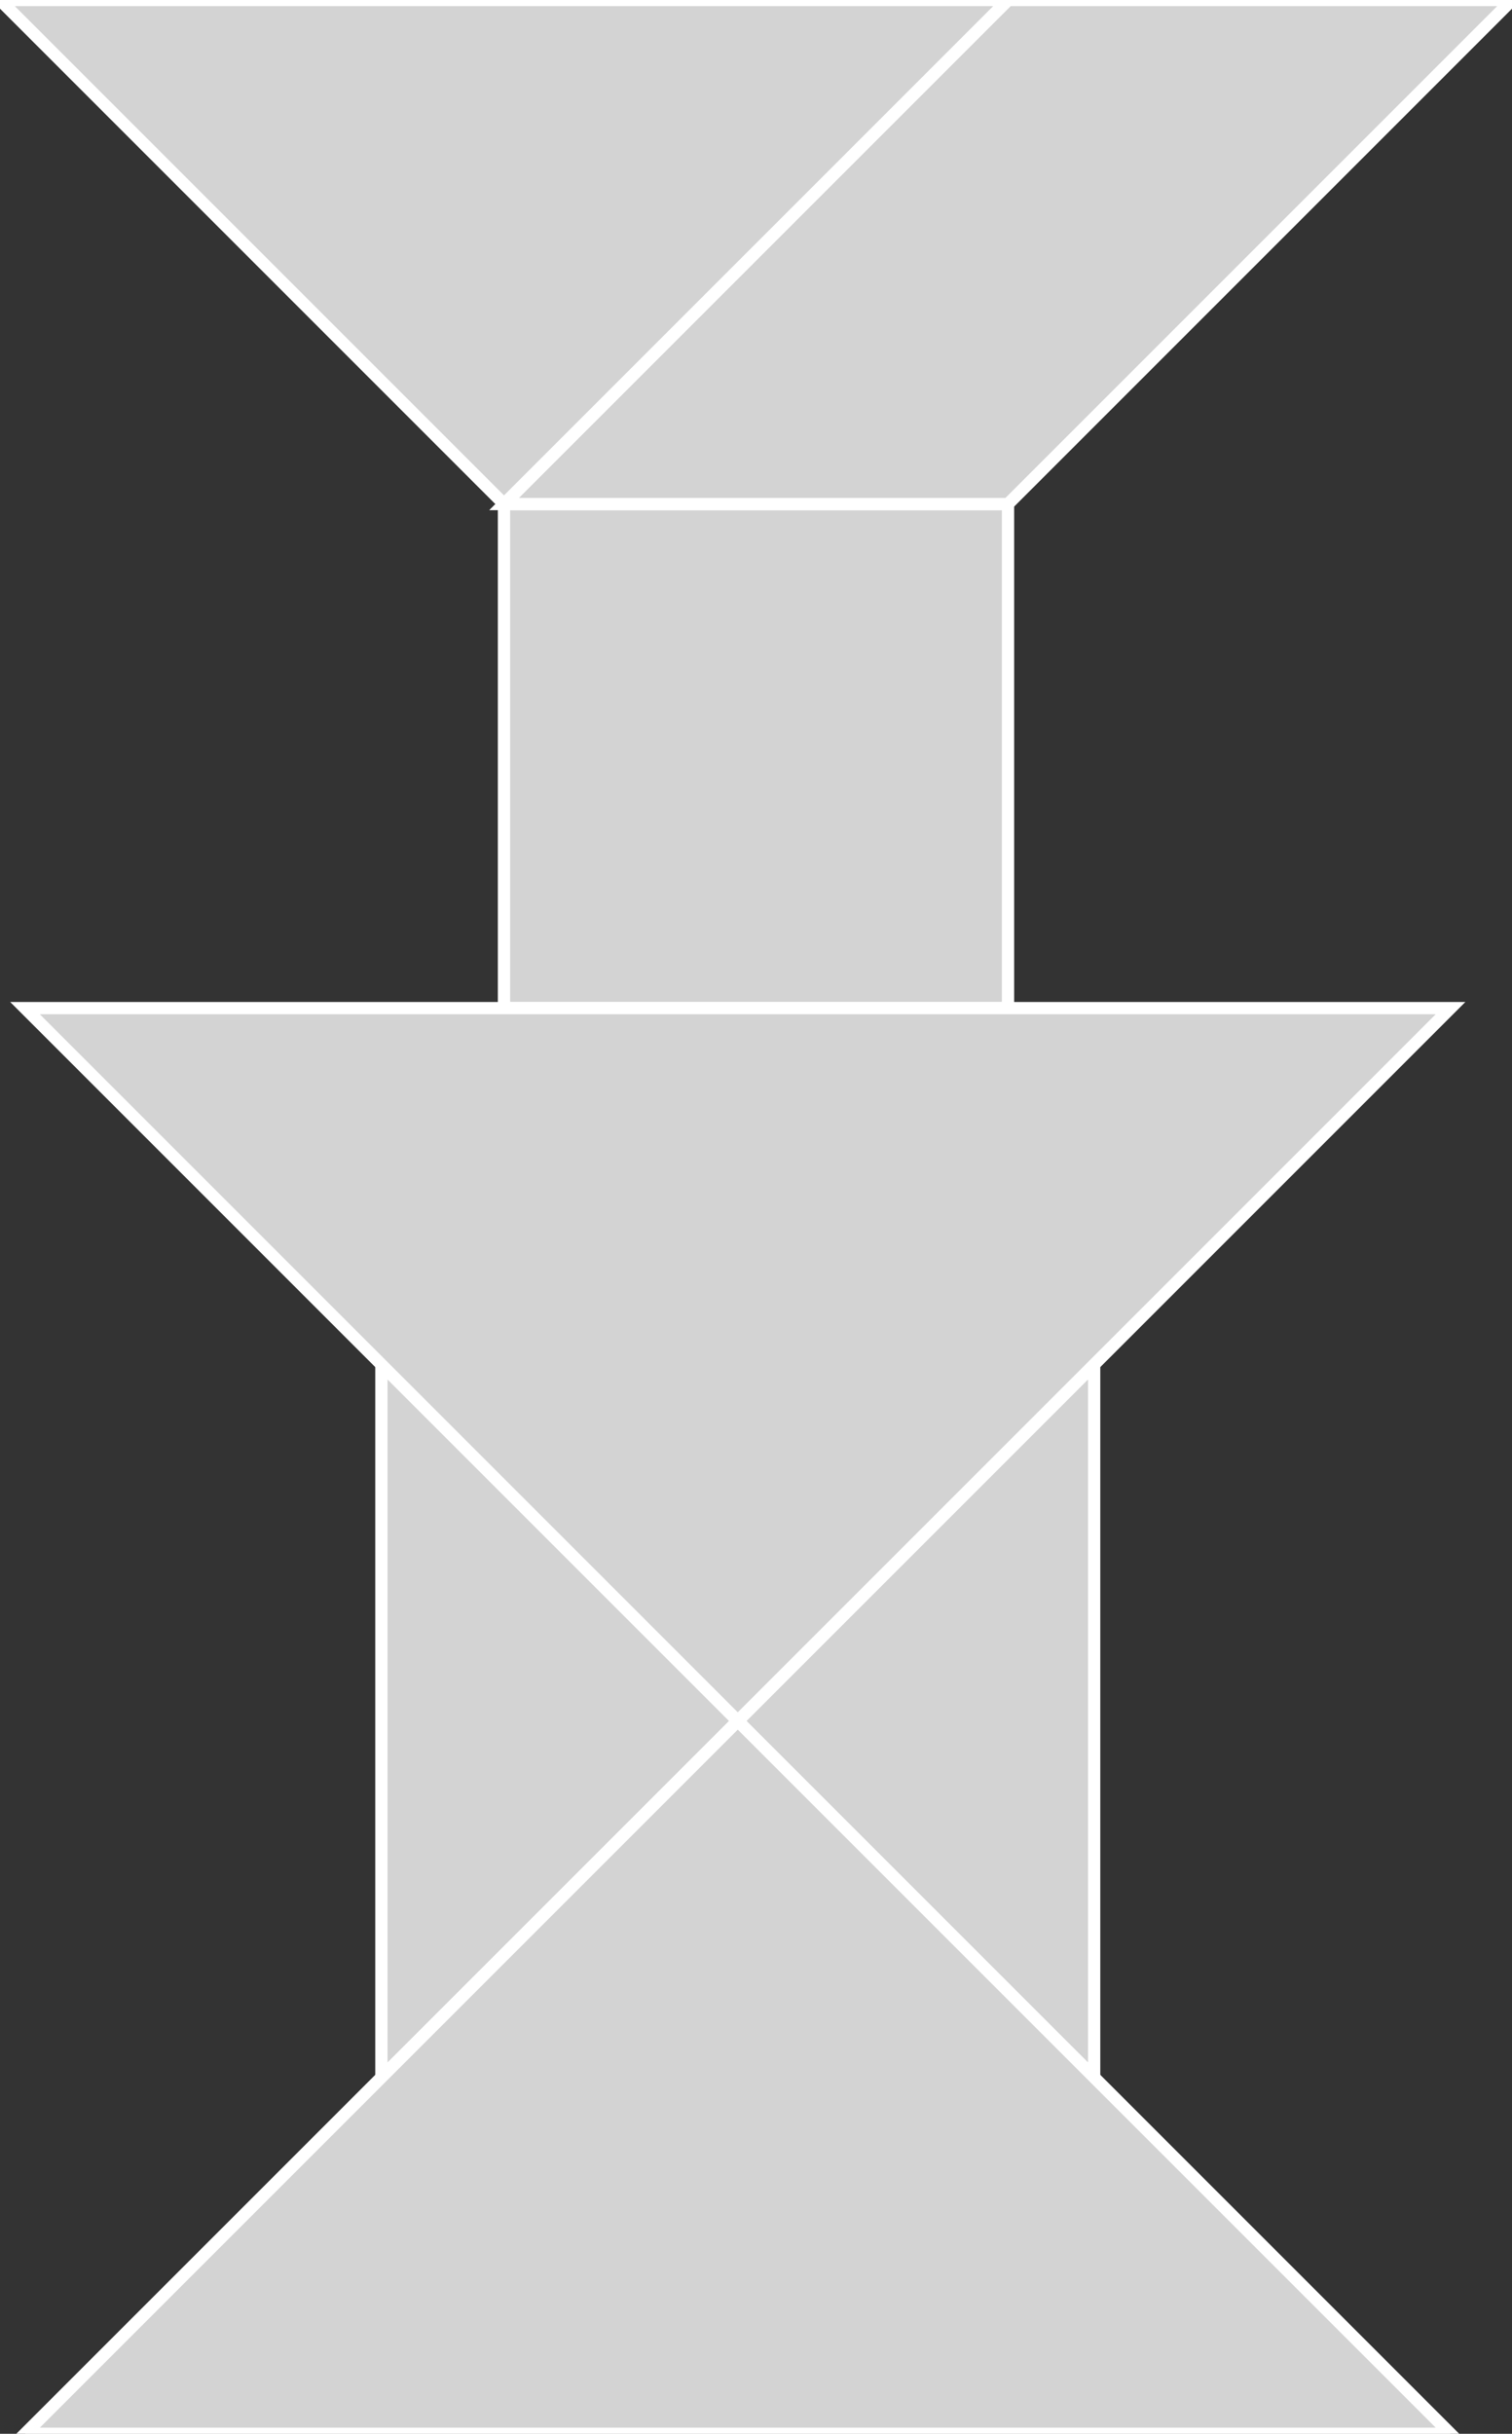 <?xml version="1.0" encoding="utf-8"?>
<svg baseProfile="full" height="100%" version="1.1" viewBox="0 0 123.0 197.966" width="100%" xmlns="http://www.w3.org/2000/svg" xmlns:ev="http://www.w3.org/2001/xml-events" xmlns:xlink="http://www.w3.org/1999/xlink"><rect x="0" y="0" width="123.0" height="197.966" fill="#333333" stroke="none"/><defs/><polygon fill="lightgray" id="1" points="41.0,41.0 41.0,82.0 82.0,82.0 82.0,41.0" stroke="white" strokewidth="1"/><polygon fill="lightgray" id="2" points="123.0,0.0 82.0,41.0 41.0,41.0 82.0,0.0" stroke="white" strokewidth="1"/><polygon fill="lightgray" id="3" points="31.026,168.974 60.017,139.983 31.026,110.991" stroke="white" strokewidth="1"/><polygon fill="lightgray" id="4" points="89.009,168.974 60.017,139.983 89.009,110.991" stroke="white" strokewidth="1"/><polygon fill="lightgray" id="5" points="41.0,41.0 82.0,0.0 0.0,0.0" stroke="white" strokewidth="1"/><polygon fill="lightgray" id="6" points="60.017,139.983 118.0,82.0 2.034,82.0" stroke="white" strokewidth="1"/><polygon fill="lightgray" id="7" points="118.0,197.966 2.034,197.966 60.017,139.983" stroke="white" strokewidth="1"/></svg>